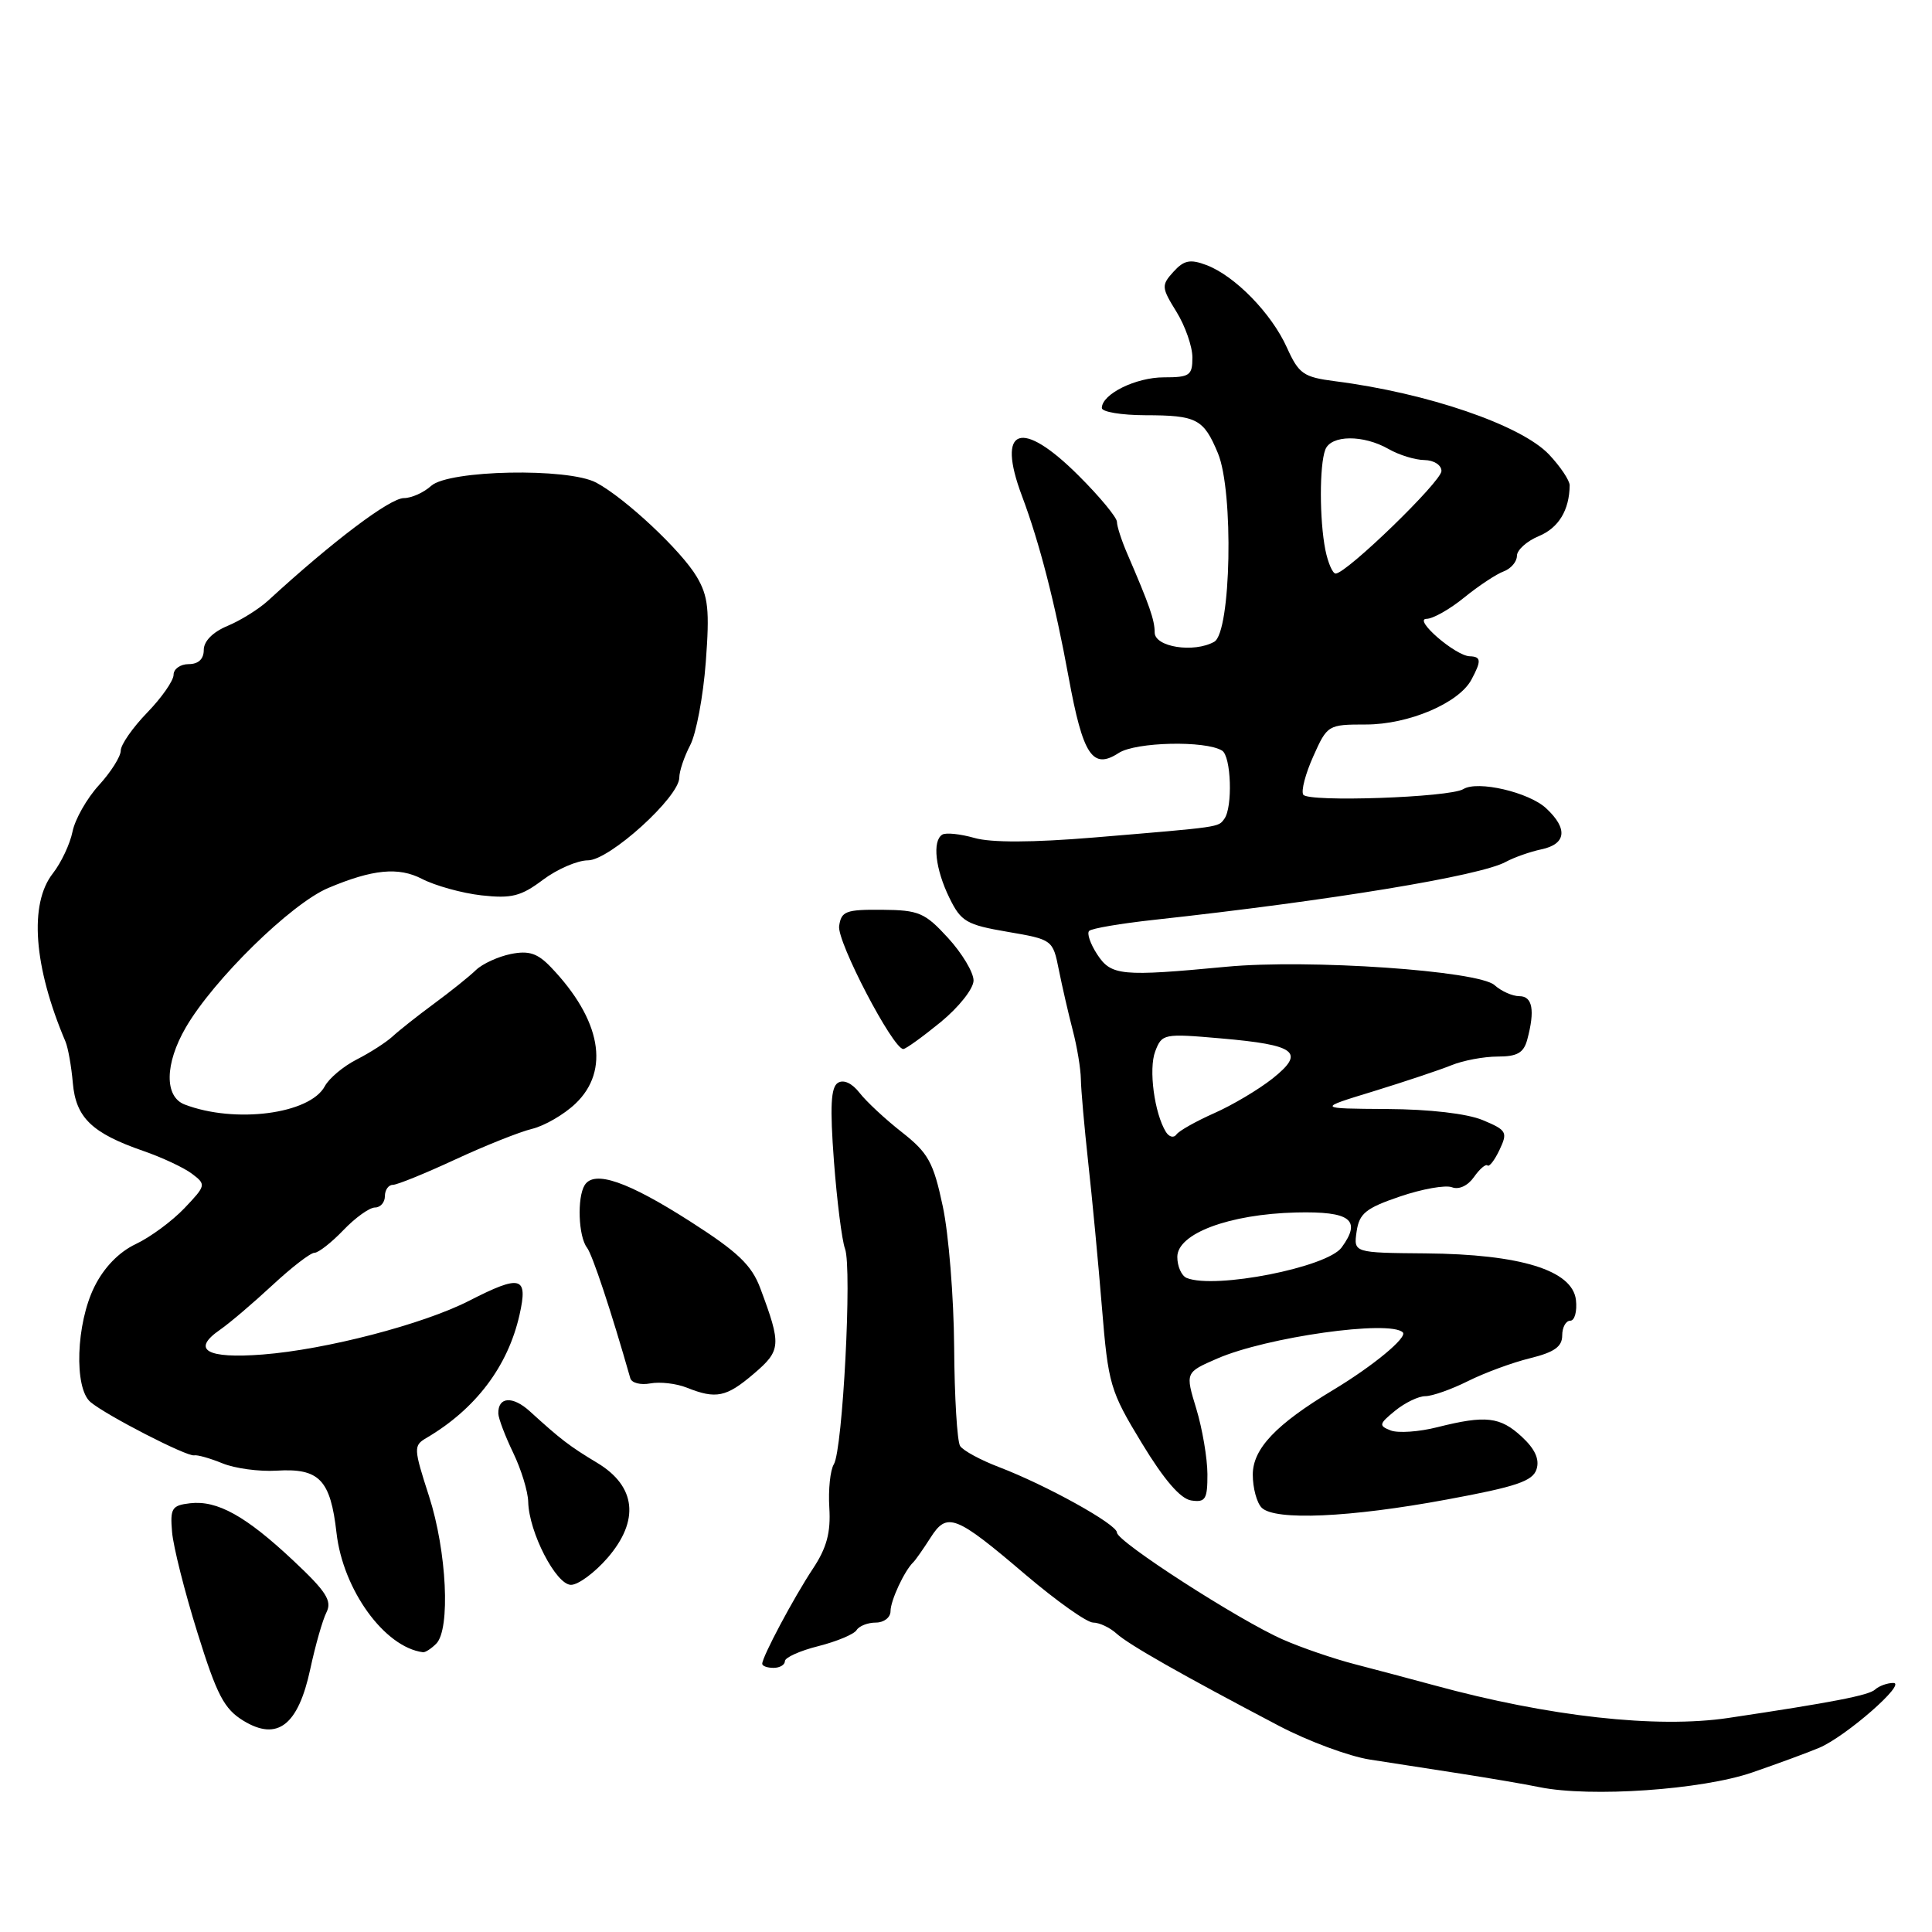 <?xml version="1.0" encoding="UTF-8" standalone="no"?>
<!DOCTYPE svg PUBLIC "-//W3C//DTD SVG 1.1//EN" "http://www.w3.org/Graphics/SVG/1.1/DTD/svg11.dtd" >
<svg xmlns="http://www.w3.org/2000/svg" xmlns:xlink="http://www.w3.org/1999/xlink" version="1.1" viewBox="0 0 256 256">
 <g >
 <path fill="currentColor"
d=" M 232.18 234.86 C 235.66 233.66 239.65 232.19 241.06 231.59 C 244.61 230.08 252.70 223.00 250.88 223.00 C 250.07 223.00 248.97 223.40 248.45 223.88 C 247.62 224.64 242.79 225.58 229.00 227.64 C 219.53 229.05 205.22 227.46 190.00 223.30 C 186.97 222.48 182.25 221.22 179.50 220.51 C 176.75 219.80 172.47 218.34 170.00 217.25 C 164.20 214.71 148.00 204.27 148.00 203.07 C 148.00 201.98 138.68 196.81 132.38 194.40 C 129.94 193.47 127.61 192.21 127.22 191.60 C 126.83 191.00 126.47 185.10 126.43 178.50 C 126.38 171.90 125.71 163.50 124.92 159.83 C 123.68 153.99 123.00 152.77 119.50 150.02 C 117.30 148.30 114.77 145.94 113.89 144.80 C 112.90 143.53 111.79 143.01 111.03 143.48 C 110.09 144.06 109.96 146.62 110.50 153.85 C 110.90 159.13 111.56 164.36 111.97 165.47 C 112.92 168.01 111.66 192.13 110.49 194.02 C 110.01 194.79 109.74 197.39 109.89 199.79 C 110.09 203.06 109.55 205.09 107.72 207.85 C 105.17 211.70 101.00 219.53 101.00 220.46 C 101.00 220.76 101.67 221.00 102.50 221.00 C 103.33 221.00 104.00 220.60 104.00 220.12 C 104.00 219.63 106.00 218.73 108.44 218.12 C 110.88 217.50 113.16 216.55 113.50 216.00 C 113.84 215.45 114.99 215.00 116.06 215.00 C 117.13 215.00 118.00 214.32 118.00 213.49 C 118.00 212.08 119.84 208.13 121.02 207.00 C 121.31 206.72 122.32 205.28 123.28 203.78 C 125.49 200.30 126.57 200.71 135.92 208.68 C 140.01 212.15 144.02 215.00 144.85 215.00 C 145.67 215.00 147.07 215.66 147.96 216.47 C 149.59 217.94 156.57 221.91 169.50 228.70 C 173.35 230.72 178.75 232.72 181.50 233.15 C 184.25 233.58 189.65 234.42 193.50 235.01 C 197.35 235.61 202.07 236.41 204.00 236.81 C 210.76 238.18 225.52 237.16 232.18 234.86 Z  M 41.11 221.17 C 41.78 218.05 42.74 214.66 43.26 213.64 C 44.02 212.12 43.23 210.88 38.90 206.82 C 32.57 200.87 28.79 198.77 25.18 199.19 C 22.77 199.47 22.53 199.86 22.80 203.00 C 22.96 204.93 24.47 210.92 26.16 216.33 C 28.74 224.62 29.70 226.45 32.26 228.01 C 36.76 230.75 39.51 228.62 41.11 221.17 Z  M 57.80 217.80 C 59.71 215.89 59.20 205.54 56.85 198.26 C 54.80 191.91 54.78 191.55 56.48 190.55 C 63.02 186.71 67.30 181.06 68.84 174.22 C 69.99 169.11 69.04 168.84 62.14 172.37 C 56.05 175.48 43.19 178.83 34.81 179.48 C 27.38 180.06 25.31 178.86 29.14 176.21 C 30.44 175.31 33.57 172.64 36.10 170.29 C 38.64 167.93 41.14 166.00 41.67 166.00 C 42.19 166.00 43.92 164.65 45.50 163.00 C 47.08 161.35 48.96 160.00 49.69 160.00 C 50.41 160.00 51.00 159.32 51.00 158.50 C 51.00 157.68 51.47 157.00 52.05 157.00 C 52.62 157.00 56.33 155.49 60.30 153.65 C 64.26 151.81 68.85 149.98 70.50 149.58 C 72.15 149.18 74.74 147.68 76.25 146.24 C 80.87 141.85 79.65 135.10 72.99 128.15 C 71.23 126.31 70.08 125.93 67.69 126.41 C 66.02 126.75 63.94 127.70 63.07 128.53 C 62.21 129.37 59.70 131.38 57.50 133.00 C 55.30 134.62 52.83 136.58 52.00 137.35 C 51.17 138.11 49.05 139.48 47.28 140.38 C 45.51 141.28 43.60 142.88 43.04 143.93 C 41.06 147.62 31.14 148.91 24.46 146.35 C 21.77 145.31 21.83 140.96 24.61 136.16 C 28.29 129.81 38.58 119.73 43.50 117.66 C 49.38 115.18 52.80 114.85 55.90 116.45 C 57.66 117.36 61.22 118.35 63.80 118.64 C 67.78 119.08 69.03 118.77 71.94 116.58 C 73.84 115.16 76.52 114.00 77.91 114.00 C 80.75 114.00 90.00 105.62 90.01 103.04 C 90.01 102.19 90.66 100.26 91.46 98.73 C 92.25 97.21 93.18 92.26 93.52 87.73 C 94.04 80.82 93.85 79.01 92.32 76.42 C 90.29 72.98 82.83 65.99 79.00 63.95 C 75.28 61.96 59.46 62.27 57.13 64.38 C 56.15 65.27 54.52 66.00 53.52 66.00 C 51.67 66.00 44.11 71.70 35.54 79.57 C 34.30 80.71 31.87 82.22 30.14 82.94 C 28.20 83.75 27.00 84.96 27.00 86.12 C 27.00 87.33 26.29 88.00 25.00 88.00 C 23.90 88.00 23.00 88.64 23.00 89.41 C 23.00 90.19 21.42 92.45 19.50 94.43 C 17.58 96.41 16.00 98.68 16.00 99.46 C 16.00 100.24 14.70 102.30 13.10 104.05 C 11.51 105.79 9.94 108.56 9.61 110.19 C 9.28 111.83 8.11 114.31 7.01 115.72 C 3.83 119.76 4.45 128.07 8.67 138.00 C 9.02 138.82 9.46 141.30 9.65 143.50 C 10.05 148.10 12.18 150.15 19.00 152.51 C 21.48 153.37 24.37 154.72 25.44 155.53 C 27.33 156.96 27.30 157.08 24.44 160.09 C 22.82 161.79 19.93 163.93 18.00 164.84 C 15.76 165.90 13.78 167.94 12.51 170.50 C 10.08 175.39 9.79 183.92 11.99 185.78 C 14.08 187.54 24.79 193.05 25.73 192.84 C 26.15 192.75 27.84 193.23 29.48 193.90 C 31.11 194.57 34.34 195.01 36.64 194.87 C 42.31 194.52 43.79 196.06 44.59 203.12 C 45.45 210.67 50.96 218.28 56.05 218.93 C 56.35 218.97 57.14 218.46 57.80 217.80 Z  M 80.50 206.43 C 84.78 201.48 84.29 196.94 79.14 193.84 C 75.45 191.62 74.32 190.75 70.21 187.01 C 67.93 184.93 65.97 185.07 66.03 187.31 C 66.05 187.96 66.94 190.30 68.00 192.50 C 69.06 194.70 69.96 197.62 69.99 199.00 C 70.08 203.02 73.68 210.00 75.66 210.00 C 76.62 210.00 78.80 208.39 80.50 206.43 Z  M 191.74 198.69 C 200.91 197.00 203.10 196.26 203.60 194.68 C 204.02 193.37 203.40 192.00 201.65 190.38 C 198.78 187.72 196.87 187.50 190.46 189.11 C 188.03 189.73 185.24 189.92 184.27 189.54 C 182.66 188.91 182.72 188.68 184.86 186.93 C 186.16 185.87 187.96 185.00 188.86 185.00 C 189.76 185.00 192.30 184.11 194.50 183.01 C 196.70 181.91 200.41 180.54 202.75 179.97 C 205.95 179.18 207.00 178.44 207.00 176.96 C 207.00 175.88 207.48 175.00 208.07 175.00 C 208.65 175.00 208.99 173.76 208.82 172.25 C 208.36 168.32 201.48 166.19 188.92 166.08 C 179.35 166.00 179.35 166.00 179.76 163.18 C 180.11 160.78 180.98 160.08 185.51 158.54 C 188.45 157.54 191.54 156.99 192.40 157.32 C 193.31 157.67 194.50 157.12 195.31 155.96 C 196.06 154.89 196.87 154.20 197.10 154.43 C 197.33 154.66 198.05 153.73 198.70 152.35 C 199.80 150.02 199.65 149.75 196.47 148.42 C 194.40 147.56 189.43 146.98 183.78 146.95 C 174.50 146.89 174.50 146.89 182.00 144.60 C 186.12 143.33 190.77 141.78 192.32 141.15 C 193.86 140.52 196.62 140.00 198.45 140.00 C 201.04 140.00 201.90 139.51 202.37 137.75 C 203.41 133.88 203.07 132.00 201.33 132.00 C 200.41 132.00 198.93 131.34 198.04 130.54 C 195.92 128.62 173.38 127.07 162.50 128.10 C 148.56 129.42 147.24 129.29 145.39 126.47 C 144.48 125.08 143.99 123.67 144.32 123.35 C 144.64 123.02 148.53 122.36 152.95 121.88 C 176.34 119.32 196.17 116.06 199.53 114.20 C 200.62 113.61 202.74 112.86 204.25 112.54 C 207.54 111.85 207.78 109.80 204.88 107.11 C 202.59 104.97 195.79 103.39 193.90 104.56 C 192.11 105.67 173.32 106.32 172.69 105.30 C 172.38 104.81 172.98 102.52 174.02 100.21 C 175.87 96.06 175.98 96.00 180.99 96.00 C 186.65 96.00 193.30 93.17 194.97 90.06 C 196.31 87.56 196.27 87.01 194.75 86.96 C 192.85 86.91 187.20 82.01 189.02 82.00 C 189.86 82.00 192.11 80.73 194.02 79.17 C 195.93 77.62 198.29 76.06 199.25 75.71 C 200.21 75.35 201.00 74.43 201.00 73.65 C 201.00 72.88 202.31 71.70 203.90 71.04 C 206.52 69.95 207.95 67.61 207.99 64.31 C 207.99 63.66 206.76 61.82 205.25 60.22 C 201.56 56.33 189.14 52.07 176.88 50.51 C 172.71 49.97 172.10 49.55 170.52 46.05 C 168.48 41.52 163.62 36.54 159.85 35.12 C 157.70 34.31 156.88 34.48 155.49 36.01 C 153.87 37.80 153.89 38.09 155.89 41.32 C 157.05 43.20 158.00 45.92 158.00 47.37 C 158.00 49.75 157.64 50.00 154.22 50.00 C 150.50 50.00 146.00 52.22 146.00 54.06 C 146.00 54.58 148.59 55.01 151.75 55.02 C 158.58 55.03 159.48 55.50 161.38 60.05 C 163.49 65.11 163.13 83.79 160.89 85.04 C 158.19 86.55 153.00 85.74 153.00 83.80 C 153.00 82.16 152.32 80.21 149.36 73.35 C 148.61 71.62 148.00 69.72 148.00 69.15 C 148.00 68.57 145.73 65.82 142.95 63.05 C 135.31 55.41 131.98 56.59 135.42 65.73 C 137.75 71.93 139.81 79.96 141.60 89.75 C 143.50 100.11 144.77 102.03 148.24 99.77 C 150.50 98.31 159.74 98.10 161.93 99.46 C 163.14 100.20 163.36 106.97 162.23 108.50 C 161.40 109.63 161.89 109.56 145.00 110.97 C 136.80 111.65 131.33 111.67 129.11 111.03 C 127.24 110.50 125.33 110.30 124.86 110.59 C 123.51 111.42 123.94 115.17 125.80 118.97 C 127.34 122.12 128.06 122.54 133.50 123.47 C 139.46 124.49 139.51 124.53 140.30 128.50 C 140.74 130.70 141.57 134.30 142.14 136.50 C 142.72 138.70 143.20 141.62 143.22 143.00 C 143.24 144.38 143.68 149.32 144.19 154.00 C 144.71 158.68 145.53 167.33 146.01 173.23 C 146.85 183.47 147.09 184.30 151.30 191.23 C 154.25 196.09 156.42 198.61 157.85 198.82 C 159.73 199.10 160.00 198.66 159.99 195.32 C 159.98 193.22 159.32 189.33 158.52 186.68 C 157.05 181.86 157.05 181.86 161.28 180.02 C 167.82 177.17 184.19 174.86 185.88 176.55 C 186.53 177.20 181.94 181.00 176.65 184.18 C 169.06 188.74 166.00 191.97 166.00 195.40 C 166.00 197.16 166.53 199.13 167.18 199.78 C 168.92 201.52 178.89 201.08 191.74 198.69 Z  M 99.88 182.03 C 103.51 178.93 103.56 178.24 100.74 170.69 C 99.60 167.64 97.77 165.89 91.52 161.89 C 83.17 156.54 78.73 155.01 77.47 157.04 C 76.45 158.70 76.64 163.84 77.78 165.32 C 78.50 166.26 80.98 173.72 83.52 182.63 C 83.70 183.25 84.89 183.55 86.17 183.31 C 87.45 183.07 89.62 183.32 91.00 183.87 C 94.88 185.42 96.24 185.14 99.88 182.03 Z  M 124.65 135.43 C 127.07 133.44 129.00 131.00 129.00 129.92 C 129.00 128.85 127.48 126.31 125.62 124.28 C 122.55 120.93 121.76 120.59 116.87 120.55 C 112.07 120.51 111.47 120.74 111.19 122.71 C 110.89 124.77 118.32 139.00 119.69 139.00 C 120.02 139.00 122.25 137.39 124.65 135.43 Z  M 157.25 169.34 C 156.56 169.06 156.00 167.81 156.00 166.55 C 156.00 163.45 162.87 160.88 171.75 160.66 C 178.95 160.49 180.45 161.64 177.77 165.30 C 175.85 167.93 161.01 170.85 157.25 169.34 Z  M 154.49 149.99 C 152.96 147.51 152.18 141.66 153.07 139.32 C 153.96 136.98 154.18 136.93 161.74 137.59 C 171.78 138.46 173.01 139.41 168.62 142.91 C 166.76 144.38 163.28 146.45 160.87 147.51 C 158.47 148.58 156.22 149.84 155.88 150.33 C 155.53 150.82 154.91 150.66 154.49 149.99 Z  M 175.62 72.88 C 174.83 68.89 174.82 61.64 175.61 59.58 C 176.36 57.62 180.64 57.58 184.00 59.50 C 185.38 60.29 187.51 60.95 188.75 60.96 C 190.00 60.98 191.00 61.62 191.00 62.41 C 191.00 63.80 178.41 76.00 176.98 76.00 C 176.58 76.00 175.97 74.59 175.62 72.88 Z "/>
</g>
</svg>